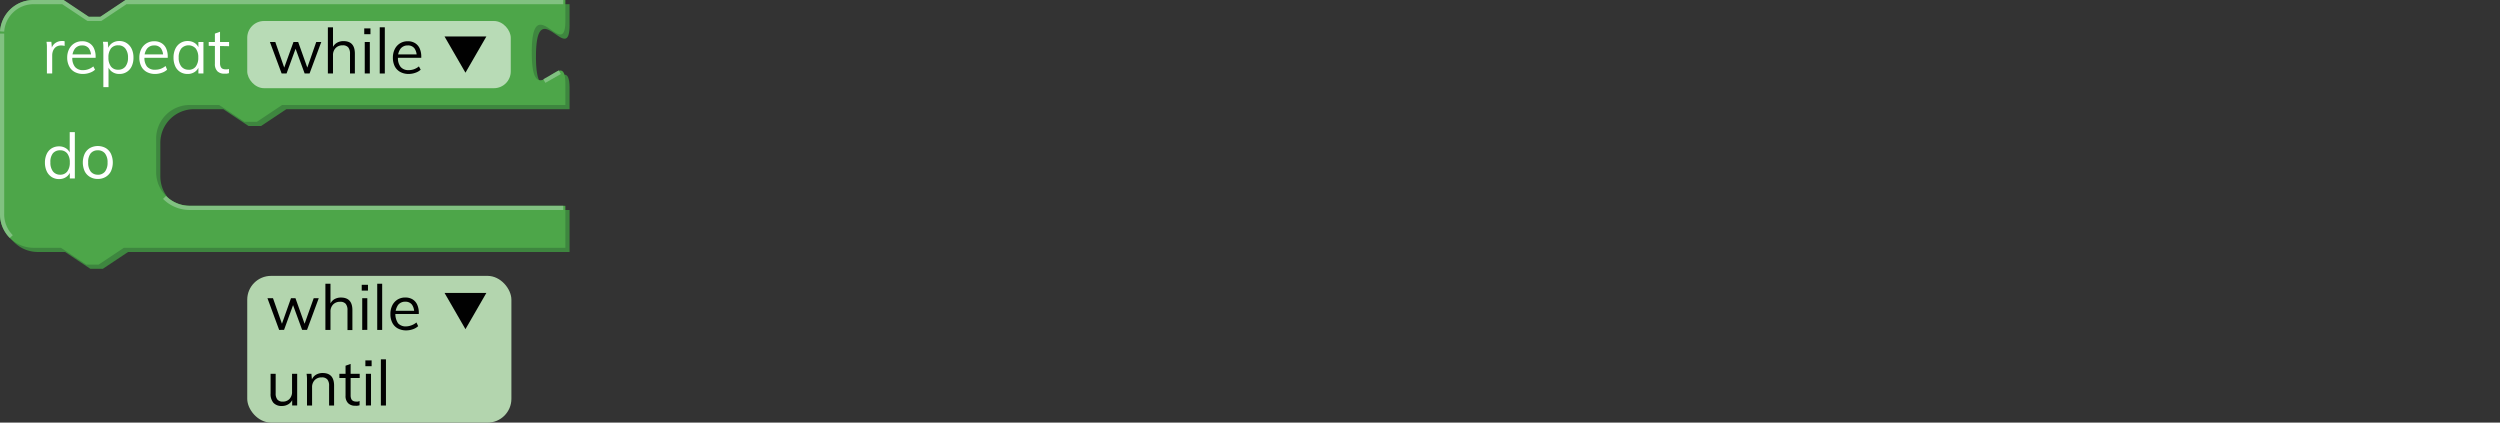 <svg xmlns="http://www.w3.org/2000/svg" viewBox="0 0 595.28 100.63"><rect x="0" y="0" width="595.28" height="100.63" fill="#333333" stroke="none"/><defs><style>.cls-1{fill:none;}.cls-2{fill:#3e863f;}.cls-3{fill:#4da649;}.cls-4{fill:#81c181;}.cls-5{isolation:isolate;}.cls-6{fill:#fff;}.cls-7{opacity:0.6;}.cls-8{fill:#010101;}.cls-9{fill:#b3d5ae;}</style></defs><g id="Layer_2" data-name="Layer 2"><g id="Layer_1-2" data-name="Layer 1"><rect class="cls-1" width="595.28" height="18"/><path class="cls-2" d="M1,9A8,8,0,0,1,9,1h7l6,4h3l6-4H135.62V6c0,10-8-8-8,7.5s8-2.5,8,7.5v5H68.18l-6,4h-3l-6-4h-7a8,8,0,0,0-8,8v8a8,8,0,0,0,8,8h89.44V60H30.5l-6,4h-3l-6-4H9a8,8,0,0,1-8-8Z"/><path class="cls-3" d="M0,8A8,8,0,0,1,8,0h7l6,4h3l6-4H134.62V5c0,10-8-8-8,7.5s8-2.5,8,7.5v5H67.18l-6,4h-3l-6-4h-7a8,8,0,0,0-8,8v8a8,8,0,0,0,8,8h89.44V59H29.5l-6,4h-3l-6-4H8a8,8,0,0,1-8-8Z"/><path class="cls-4" d="M2.34,56.66A8,8,0,0,1,0,51V8H1V51a7,7,0,0,0,2.05,5ZM134.12,50H45.18a8.94,8.94,0,0,1-6.36-2.64l.71-.7A7.94,7.94,0,0,0,45.18,49h88.94Zm-4.26-30.27-.49-.86,3.68-2.1.49.86ZM1,7.53,0,7.47A8,8,0,0,1,8,0h7.17l6,4h2.7l6-4H134.12V1h-104l-6,4h-3.3l-6-4H8A7,7,0,0,0,1,7.53Z"/><g class="cls-5"><path class="cls-6" d="M11.17,17.5V12.07c0-.35,0-.7,0-1.06s-.05-.71-.1-1.06h1.16l.16,1.87-.16-.05a2.31,2.31,0,0,1,.9-1.49,2.61,2.61,0,0,1,1.57-.51,2.22,2.22,0,0,1,.37,0,1.65,1.65,0,0,1,.32.06l0,1.11a2.69,2.69,0,0,0-.79-.11,2.11,2.11,0,0,0-1.26.34,2.06,2.06,0,0,0-.69.88,3,3,0,0,0-.22,1.11V17.5Z"/><path class="cls-6" d="M22.63,16.6a3.48,3.48,0,0,1-1.27.73,4.74,4.74,0,0,1-1.58.28,4.16,4.16,0,0,1-2-.47,3.17,3.17,0,0,1-1.3-1.34A4.46,4.46,0,0,1,16,13.7a4.45,4.45,0,0,1,.45-2,3.41,3.41,0,0,1,1.25-1.38,3.5,3.5,0,0,1,1.86-.5,3.17,3.17,0,0,1,1.72.45,2.82,2.82,0,0,1,1.1,1.26,4.6,4.6,0,0,1,.39,2v.23h-5.7v-.8h5l-.39.56a3.19,3.19,0,0,0-.52-2,1.91,1.91,0,0,0-1.6-.7,2.11,2.11,0,0,0-1.72.77,3.36,3.36,0,0,0-.62,2.14,3.32,3.32,0,0,0,.65,2.22,2.42,2.42,0,0,0,1.92.75,3.56,3.56,0,0,0,1.26-.22,3.84,3.84,0,0,0,1.17-.67Z"/><path class="cls-6" d="M24.61,20.74V12.07c0-.35,0-.7,0-1.06s-.05-.71-.1-1.06h1.16l.13,1.56-.12.23a2.52,2.52,0,0,1,1-1.46,2.94,2.94,0,0,1,1.75-.51,3.09,3.09,0,0,1,1.74.5,3.35,3.35,0,0,1,1.19,1.38,4.78,4.78,0,0,1,.42,2.07,4.7,4.7,0,0,1-.42,2.06,3.13,3.13,0,0,1-2.93,1.83,2.88,2.88,0,0,1-1.75-.52,2.5,2.5,0,0,1-1-1.45l.16-.15v5.25Zm3.54-4.14a2.09,2.09,0,0,0,1.71-.75,3.28,3.28,0,0,0,.62-2.13,3.36,3.36,0,0,0-.62-2.15,2.06,2.06,0,0,0-1.71-.78,2.09,2.09,0,0,0-1.73.75,3.44,3.44,0,0,0-.6,2.15,3.44,3.44,0,0,0,.6,2.15A2.07,2.07,0,0,0,28.15,16.6Z"/><path class="cls-6" d="M39.79,16.6a3.48,3.48,0,0,1-1.27.73,4.74,4.74,0,0,1-1.58.28,4.16,4.16,0,0,1-2-.47,3.17,3.17,0,0,1-1.3-1.34,4.46,4.46,0,0,1-.46-2.1,4.45,4.45,0,0,1,.45-2,3.41,3.41,0,0,1,1.25-1.38,3.46,3.46,0,0,1,1.85-.5,3.21,3.21,0,0,1,1.73.45,2.82,2.82,0,0,1,1.1,1.26,4.6,4.6,0,0,1,.38,2v.23H34.23v-.8h5l-.39.56a3.19,3.19,0,0,0-.51-2,1.91,1.91,0,0,0-1.6-.7,2.11,2.11,0,0,0-1.72.77,3.36,3.36,0,0,0-.62,2.14A3.32,3.32,0,0,0,35,15.85,2.41,2.41,0,0,0,37,16.6a3.56,3.56,0,0,0,1.26-.22,3.8,3.8,0,0,0,1.16-.67Z"/><path class="cls-6" d="M44.66,17.61a3.23,3.23,0,0,1-1.76-.48,3.11,3.11,0,0,1-1.17-1.35,4.85,4.85,0,0,1-.41-2.06,4.78,4.78,0,0,1,.42-2.07,3.26,3.26,0,0,1,1.18-1.38,3.09,3.09,0,0,1,1.74-.5,3,3,0,0,1,1.76.51,2.52,2.52,0,0,1,1,1.46l-.18.12V10h1.2V17.5h-1.2V15.55l.18.09a2.5,2.5,0,0,1-1,1.45A2.91,2.91,0,0,1,44.66,17.61Zm.24-1a2,2,0,0,0,1.71-.76,3.38,3.38,0,0,0,.6-2.15,3.38,3.38,0,0,0-.6-2.15,2.32,2.32,0,0,0-3.44,0,3.36,3.36,0,0,0-.62,2.15,3.28,3.28,0,0,0,.62,2.13A2.13,2.13,0,0,0,44.9,16.6Z"/><path class="cls-6" d="M49.7,10.91V10h4.85v1Zm4.82,5.51v1l-.5.12a4.58,4.58,0,0,1-.55,0A2.3,2.3,0,0,1,51.8,17a2.36,2.36,0,0,1-.63-1.8V8l1.22-.44V15a2.11,2.11,0,0,0,.17.93,1,1,0,0,0,.47.46,1.83,1.83,0,0,0,.68.12,2.41,2.41,0,0,0,.4,0A2.69,2.69,0,0,0,54.52,16.42Z"/></g><g class="cls-7"><rect class="cls-6" x="58.87" y="5" width="62.75" height="16" rx="4"/></g><g class="cls-5"><path class="cls-8" d="M67.06,17.5,64.27,10h1.28l2.32,6.65h-.39L69.88,10H71l2.37,6.65h-.39L75.3,10h1.2L73.71,17.5H72.54l-2.49-6.8h.66l-2.48,6.8Z"/><path class="cls-8" d="M78.07,17.5v-11h1.22v5l-.2.15a2.55,2.55,0,0,1,1-1.38,3,3,0,0,1,1.7-.48c1.81,0,2.71,1,2.71,3V17.5H83.34V12.82a2.34,2.34,0,0,0-.42-1.54,1.67,1.67,0,0,0-1.32-.49,2.24,2.24,0,0,0-1.68.65,2.38,2.38,0,0,0-.63,1.74V17.5Z"/><path class="cls-8" d="M86.73,6.76h1.48V8.14H86.73Zm.12,10.74V10h1.21V17.5Z"/><path class="cls-8" d="M90.42,17.5v-11h1.21v11Z"/><path class="cls-8" d="M100.17,16.6a3.56,3.56,0,0,1-1.27.73,4.78,4.78,0,0,1-1.58.28,4.13,4.13,0,0,1-2-.47A3.19,3.19,0,0,1,94,15.8a4.58,4.58,0,0,1-.45-2.1,4.45,4.45,0,0,1,.45-2,3.34,3.34,0,0,1,1.25-1.38,3.44,3.44,0,0,1,1.85-.5,3.21,3.21,0,0,1,1.73.45,2.89,2.89,0,0,1,1.1,1.26,4.76,4.76,0,0,1,.38,2v.23H94.6v-.8h5l-.39.56a3.13,3.13,0,0,0-.52-2,1.88,1.88,0,0,0-1.59-.7,2.1,2.1,0,0,0-1.72.77,3.31,3.31,0,0,0-.62,2.14,3.27,3.27,0,0,0,.65,2.22,2.39,2.39,0,0,0,1.91.75,3.65,3.65,0,0,0,1.27-.22,3.92,3.92,0,0,0,1.16-.67Z"/></g><g class="cls-5"><path class="cls-6" d="M17.82,42.5h-1.2v-2l.18.17a2.51,2.51,0,0,1-1,1.45,2.9,2.9,0,0,1-1.75.52,3.17,3.17,0,0,1-1.75-.49,3.26,3.26,0,0,1-1.18-1.38,4.86,4.86,0,0,1-.42-2.08,4.81,4.81,0,0,1,.41-2,3.19,3.19,0,0,1,1.17-1.36,3.35,3.35,0,0,1,1.77-.48,3,3,0,0,1,1.75.52,2.58,2.58,0,0,1,1,1.45l-.2.15V31.46h1.22Zm-3.51-.9a2.06,2.06,0,0,0,1.7-.76,3.38,3.38,0,0,0,.61-2.15,3.38,3.38,0,0,0-.6-2.14,2.08,2.08,0,0,0-1.71-.76,2.15,2.15,0,0,0-1.74.75A3.27,3.27,0,0,0,12,38.66a3.42,3.42,0,0,0,.62,2.17A2.13,2.13,0,0,0,14.31,41.6Z"/><path class="cls-6" d="M23.29,42.61a3.58,3.58,0,0,1-1.88-.49,3.26,3.26,0,0,1-1.25-1.35,5.11,5.11,0,0,1,0-4.15,3.26,3.26,0,0,1,1.25-1.37,3.92,3.92,0,0,1,3.76,0,3.26,3.26,0,0,1,1.25,1.37,5.11,5.11,0,0,1,0,4.15,3.26,3.26,0,0,1-1.25,1.35A3.58,3.58,0,0,1,23.29,42.61Zm0-1A2.12,2.12,0,0,0,25,40.86a3.4,3.4,0,0,0,.61-2.17A3.32,3.32,0,0,0,25,36.54a2.09,2.09,0,0,0-1.71-.75,2.12,2.12,0,0,0-1.72.75A3.32,3.32,0,0,0,21,38.69a3.34,3.34,0,0,0,.61,2.17A2.11,2.11,0,0,0,23.29,41.6Z"/></g><polygon class="cls-8" points="110.83 17.31 115.81 8.69 105.85 8.69 110.83 17.31"/><rect class="cls-9" x="58.87" y="65.69" width="62.9" height="34.94" rx="5.67"/><g class="cls-5"><path class="cls-8" d="M66.47,78.56,63.68,71H65l2.33,6.64h-.39L69.29,71h1.06l2.37,6.64h-.39L74.7,71h1.2l-2.79,7.54H71.94l-2.49-6.79h.66l-2.47,6.79Z"/><path class="cls-8" d="M77.48,78.56v-11h1.21v5l-.19.15a2.61,2.61,0,0,1,1-1.39,3.09,3.09,0,0,1,1.69-.47c1.81,0,2.72,1,2.72,3v4.74H82.74V73.88a2.29,2.29,0,0,0-.42-1.53A1.64,1.64,0,0,0,81,71.86a2.24,2.24,0,0,0-1.68.64,2.38,2.38,0,0,0-.63,1.74v4.32Z"/><path class="cls-8" d="M86.13,67.82h1.49V69.2H86.13Zm.12,10.74V71h1.21v7.54Z"/><path class="cls-8" d="M89.82,78.56v-11H91v11Z"/><path class="cls-8" d="M99.57,77.66a3.49,3.49,0,0,1-1.27.74,4.73,4.73,0,0,1-1.58.27,4.16,4.16,0,0,1-2-.47,3.12,3.12,0,0,1-1.3-1.34,4.39,4.39,0,0,1-.46-2.09,4.5,4.5,0,0,1,.45-2.06,3.41,3.41,0,0,1,1.25-1.38,3.46,3.46,0,0,1,1.85-.49,3.29,3.29,0,0,1,1.73.44,2.85,2.85,0,0,1,1.1,1.27,4.6,4.6,0,0,1,.38,2v.22H94V74h5l-.39.55a3.14,3.14,0,0,0-.51-2,1.91,1.91,0,0,0-1.6-.71,2.09,2.09,0,0,0-1.72.78,4,4,0,0,0,0,4.35,2.4,2.4,0,0,0,1.91.75A3.85,3.85,0,0,0,98,77.45a4,4,0,0,0,1.16-.67Z"/><path class="cls-8" d="M67.11,96.67a2.6,2.6,0,0,1-2-.75,3.17,3.17,0,0,1-.68-2.22V89h1.21v4.65a2.24,2.24,0,0,0,.42,1.5,1.62,1.62,0,0,0,1.28.48A2.14,2.14,0,0,0,68.93,95a2.38,2.38,0,0,0,.61-1.72V89h1.22v7.54H69.57V94.93l.18-.09a2.53,2.53,0,0,1-1,1.36A2.93,2.93,0,0,1,67.11,96.67Z"/><path class="cls-8" d="M73.1,96.56V91.13q0-.52,0-1A9.28,9.28,0,0,0,73,89h1.15l.14,1.56-.15.12a2.61,2.61,0,0,1,1-1.39,3.09,3.09,0,0,1,1.69-.47c1.81,0,2.72,1,2.72,3v4.74H78.36V91.88a2.29,2.29,0,0,0-.42-1.53,1.64,1.64,0,0,0-1.32-.49,2.24,2.24,0,0,0-1.68.64,2.38,2.38,0,0,0-.63,1.74v4.32Z"/><path class="cls-8" d="M80.81,90V89h4.84v1Zm4.81,5.5v1a3.22,3.22,0,0,1-.5.11,3.16,3.16,0,0,1-.55,0,2.29,2.29,0,0,1-1.67-.6,2.37,2.37,0,0,1-.62-1.8V87.08l1.21-.43V94.1a2.11,2.11,0,0,0,.17.93,1,1,0,0,0,.48.46,1.6,1.6,0,0,0,.67.13,2.54,2.54,0,0,0,.41,0A2.73,2.73,0,0,0,85.62,95.48Z"/><path class="cls-8" d="M87,85.82h1.49V87.2H87Zm.12,10.74V89h1.22v7.54Z"/><path class="cls-8" d="M90.69,96.56v-11H91.9v11Z"/></g><polygon class="cls-8" points="110.83 78.38 115.81 69.75 105.85 69.75 110.83 78.38"/></g></g></svg>